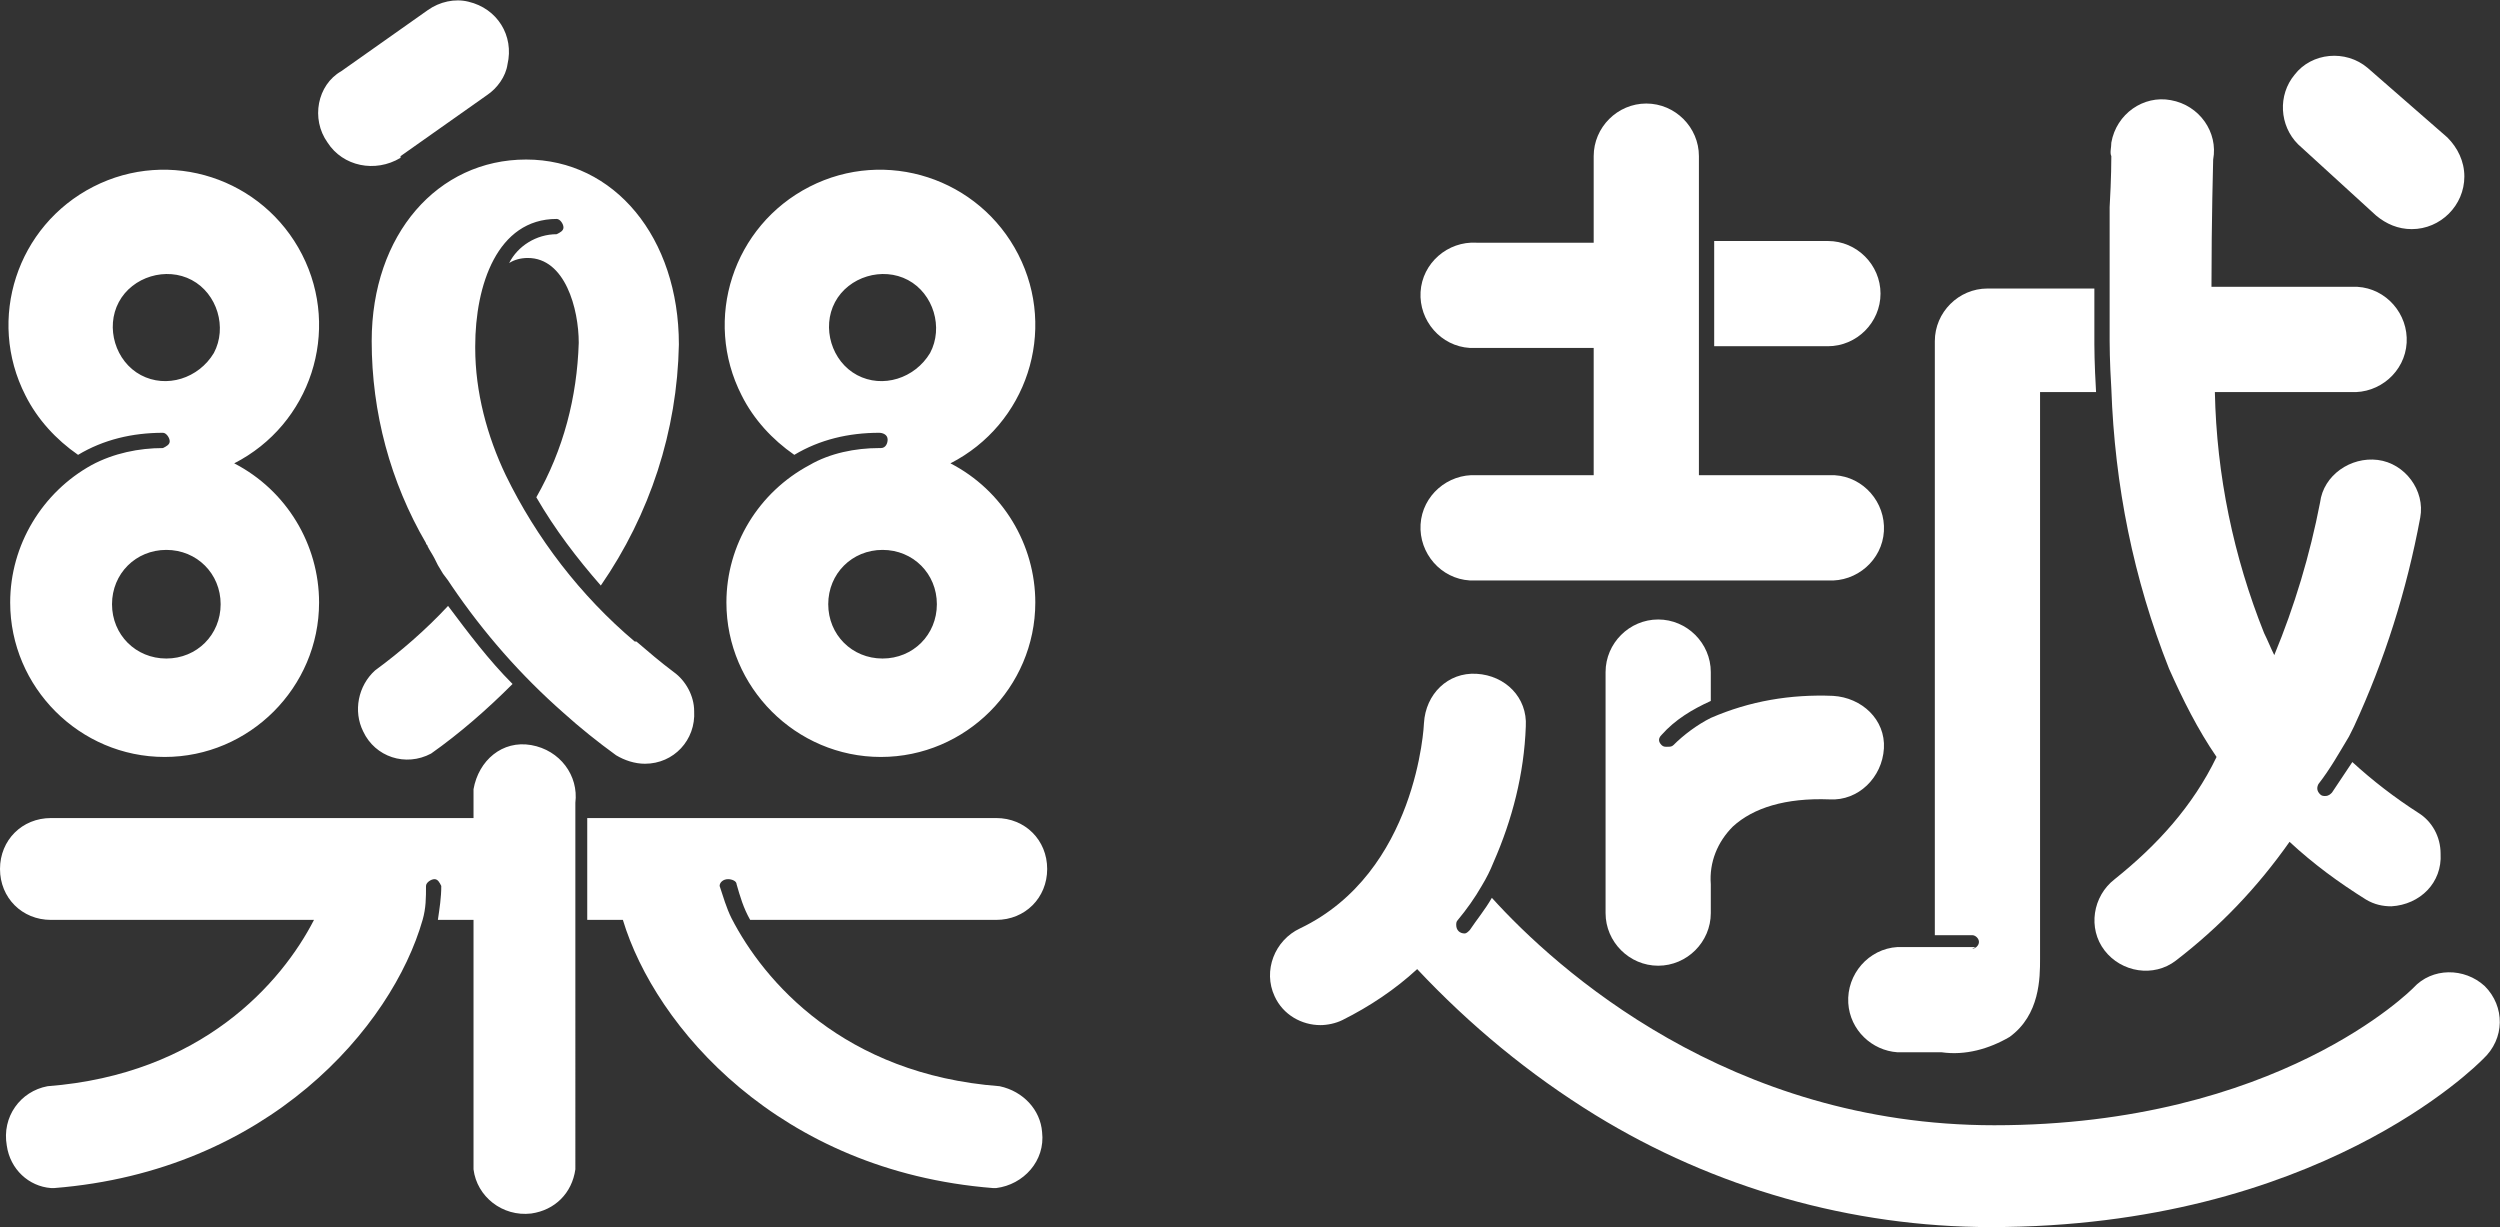 <?xml version="1.0" encoding="utf-8"?>
<!-- Generator: Adobe Illustrator 22.0.1, SVG Export Plug-In . SVG Version: 6.00 Build 0)  -->
<svg version="1.1" id="圖層_1" xmlns="http://www.w3.org/2000/svg" xmlns:xlink="http://www.w3.org/1999/xlink" x="0px" y="0px"
	 viewBox="0 0 147.3 72.3" style="enable-background:new 0 0 147.3 72.3;" xml:space="preserve">
<rect x="0" y="0" width="147.3" height="72.3" fill="#333333" stroke="none"/>
<style type="text/css">
	.st0{fill:#FFFFFF;}
</style>
<title>選單_樂越logo</title>
<path class="st0" d="M42.8,35.5c0,5,4.1,9.1,9.1,9.1c5,0,9.1-4.1,9.1-9.1c0-3.4-1.9-6.6-5-8.2c4.5-2.3,6.3-7.8,4-12.3
	c-2.3-4.5-7.8-6.3-12.3-4c-4.5,2.3-6.3,7.8-4,12.3c0.7,1.4,1.8,2.6,3.1,3.5c1.5-0.9,3.2-1.3,5-1.3c0.2,0,0.5,0.1,0.5,0.4
	c0,0.2-0.1,0.5-0.4,0.5c0,0-0.1,0-0.1,0c-1.4,0-2.9,0.3-4.1,1l0,0C44.7,29,42.8,32.1,42.8,35.5z M50.5,22.1
	c-1.5-0.8-2.1-2.8-1.3-4.3c0.8-1.5,2.8-2.1,4.3-1.3c1.5,0.8,2.1,2.8,1.3,4.3C53.9,22.3,52,22.9,50.5,22.1
	C50.5,22.1,50.5,22.1,50.5,22.1z M52,32.4c1.8,0,3.2,1.4,3.2,3.2c0,1.8-1.4,3.2-3.2,3.2c-1.8,0-3.2-1.4-3.2-3.2l0,0
	C48.8,33.8,50.2,32.4,52,32.4z M26.4,35.7c1.2,1.6,2.4,3.2,3.8,4.6c-1.5,1.5-3.1,2.9-4.8,4.1c-1.5,0.8-3.3,0.2-4-1.3
	c-0.6-1.2-0.3-2.7,0.7-3.6C23.6,38.4,25.1,37.1,26.4,35.7z M21.9,20.1c0,4.2,1.1,8.3,3.2,11.9c0,0.1,0.1,0.1,0.1,0.2
	c0.1,0.2,0.3,0.5,0.4,0.7l0.2,0.4l0.3,0.5l0.3,0.4l0.2,0.3c1.9,2.8,4.1,5.3,6.6,7.5V42c1,0.9,2,1.7,3.1,2.5c0.5,0.3,1.1,0.5,1.7,0.5
	c1.7,0,3-1.4,2.9-3.1c0-0.9-0.5-1.8-1.2-2.3c-0.8-0.6-1.5-1.2-2.2-1.8h-0.1c-3.2-2.7-5.8-6.1-7.6-9.8c-1.1-2.3-1.8-4.9-1.8-7.5
	c0,0,0,0,0-0.1c0-3.6,1.3-7.5,4.8-7.5c0.2,0,0.4,0.3,0.4,0.5c0,0.2-0.2,0.3-0.4,0.4c-1.2,0-2.3,0.7-2.8,1.7c0.3-0.2,0.7-0.3,1.1-0.3
	c2.2,0,3,3,3,5c-0.1,3.2-0.9,6.3-2.5,9.1c1.1,1.9,2.4,3.6,3.8,5.2c2.9-4.2,4.5-9.1,4.6-14.2c0-6.3-3.8-10.9-9-10.9
	S21.9,13.8,21.9,20.1z M0.6,35.5c0,5,4.1,9.1,9.1,9.1c5,0,9.1-4.1,9.1-9.1c0-3.4-1.9-6.6-5-8.2c4.5-2.3,6.3-7.8,4-12.3
	c-2.3-4.5-7.8-6.3-12.3-4s-6.3,7.8-4,12.3c0.7,1.4,1.8,2.6,3.1,3.5c1.5-0.9,3.2-1.3,5-1.3c0.2,0,0.4,0.3,0.4,0.5
	c0,0.2-0.2,0.3-0.4,0.4c-1.4,0-2.9,0.3-4.2,1l0,0C2.5,29,0.6,32.1,0.6,35.5z M8.3,22.1c-1.5-0.8-2.1-2.8-1.3-4.3
	c0.8-1.5,2.8-2.1,4.3-1.3c1.5,0.8,2.1,2.8,1.3,4.3C11.7,22.3,9.8,22.9,8.3,22.1C8.3,22.1,8.3,22.1,8.3,22.1L8.3,22.1z M9.8,32.4
	c1.8,0,3.2,1.4,3.2,3.2c0,1.8-1.4,3.2-3.2,3.2c-1.8,0-3.2-1.4-3.2-3.2l0,0C6.6,33.8,8,32.4,9.8,32.4L9.8,32.4z M2.8,64
	c-1.6,0.3-2.7,1.8-2.4,3.5C0.6,68.9,1.7,69.9,3,70h0.2c12.6-1,19.9-9.5,21.7-15.8l0,0c0.2-0.7,0.2-1.3,0.2-2c0-0.2,0.3-0.4,0.5-0.4
	c0.2,0,0.3,0.2,0.4,0.4c0,0.7-0.1,1.3-0.2,2h2.1v14.7c0.2,1.6,1.7,2.8,3.4,2.6c1.4-0.2,2.4-1.2,2.6-2.6V47.3
	c0.2-1.6-0.9-3.1-2.6-3.4s-3.1,0.9-3.4,2.6c0,0.3,0,0.5,0,0.8v0.9H3c-1.7,0-3,1.3-3,3s1.3,3,3,3h15.5C16.6,57.9,11.9,63.3,2.8,64
	L2.8,64z M42.9,51.8c0.2,0,0.5,0.1,0.5,0.3c0,0,0,0,0,0c0.2,0.7,0.4,1.4,0.8,2.1h14.5c1.7,0,3-1.3,3-3s-1.3-3-3-3l0,0H34.6v6h2.1
	C38.6,60.5,45.9,69,58.5,70h0.2c1.6-0.2,2.9-1.6,2.7-3.3c-0.1-1.3-1.1-2.4-2.5-2.7c-9.2-0.7-13.9-6.2-15.8-9.9l0,0
	c-0.3-0.6-0.5-1.3-0.7-1.9C42.4,52,42.6,51.8,42.9,51.8C42.8,51.8,42.8,51.8,42.9,51.8L42.9,51.8z"/>
<path class="st0" d="M23.6,9.2l5.1-3.6c0.6-0.4,1.1-1.1,1.2-1.8c0.4-1.7-0.6-3.3-2.3-3.7c-0.8-0.2-1.7,0-2.4,0.5l-5.1,3.6
	C18.7,5,18.3,7,19.3,8.4c0.9,1.4,2.8,1.8,4.3,0.9C23.6,9.2,23.6,9.2,23.6,9.2z"/>
<path class="st0" d="M140,12.7c0.6,0.5,1.3,0.8,2.1,0.8c1.7,0,3.1-1.4,3.1-3.1c0-0.9-0.4-1.7-1-2.3L139.5,4
	c-1.3-1.1-3.3-0.9-4.3,0.4c-1,1.2-0.9,3,0.2,4.1L140,12.7z"/>
<path class="st0" d="M108,41c-2.5-0.1-4.9,0.3-7.2,1.3l0,0c-0.8,0.4-1.6,1-2.2,1.6C98.5,44,98.4,44,98.2,44c-0.1,0-0.2,0-0.3-0.1
	c-0.2-0.2-0.2-0.4,0-0.6c0.8-0.9,1.8-1.5,2.9-2v-1.7c0-1.7-1.4-3.1-3.1-3.1c-1.7,0-3.1,1.4-3.1,3.1c0,0,0,0,0,0v14.2
	c0,1.7,1.4,3.1,3.1,3.1c1.7,0,3.1-1.4,3.1-3.1v-1.7c-0.1-1.3,0.4-2.5,1.3-3.4c1.2-1.1,3.1-1.7,5.7-1.6c1.7,0.1,3.1-1.3,3.2-3
	S109.7,41.1,108,41L108,41z"/>
<path class="st0" d="M110.8,17.3c0-1.7-1.4-3.1-3.1-3.1H101v6.2h6.7C109.4,20.4,110.8,19,110.8,17.3
	C110.8,17.3,110.8,17.3,110.8,17.3z"/>
<path class="st0" d="M87,28c-1.7-0.1-3.2,1.2-3.3,2.9c-0.1,1.7,1.2,3.2,2.9,3.3c0.1,0,0.2,0,0.4,0h20.7c1.7,0.1,3.2-1.2,3.3-2.9
	c0.1-1.7-1.2-3.2-2.9-3.3c-0.1,0-0.2,0-0.4,0h-7.6V9.2c0-1.7-1.4-3.1-3.1-3.1c-1.7,0-3.1,1.4-3.1,3.1v5.1H87
	c-1.7-0.1-3.2,1.2-3.3,2.9c-0.1,1.7,1.2,3.2,2.9,3.3c0.1,0,0.2,0,0.4,0h6.9V28L87,28z"/>
<path class="st0" d="M116.4,55.8h-4.6c-1.7,0.1-3,1.6-2.9,3.3c0.1,1.6,1.4,2.8,2.9,2.9h2.6c1.4,0.2,2.8-0.2,4-0.9
	c1.8-1.3,1.8-3.5,1.8-4.6V23.1h3.3c-0.1-1.7-0.1-2.7-0.1-2.8V17h-6.3c-1.7,0-3.1,1.4-3.1,3.1c0,0,0,0,0,0v35h2.2
	c0.2,0,0.4,0.2,0.4,0.4s-0.2,0.4-0.4,0.4L116.4,55.8z"/>
<path class="st0" d="M124.6,51.8c-1.3,1-1.6,2.9-0.6,4.2c1,1.3,2.9,1.6,4.2,0.6l0,0c2.6-2,4.8-4.3,6.7-7c1.4,1.3,2.9,2.4,4.5,3.4
	c0.5,0.3,1,0.4,1.5,0.4c1.7-0.1,3-1.4,2.9-3.1c0-1-0.5-1.9-1.3-2.4c-1.4-0.9-2.7-1.9-3.9-3c-0.4,0.6-0.8,1.2-1.2,1.8
	c-0.1,0.1-0.2,0.2-0.4,0.2c-0.1,0-0.2,0-0.3-0.1c-0.2-0.2-0.2-0.4-0.1-0.6c0.7-0.9,1.2-1.8,1.8-2.8l0.3-0.6c1.8-3.9,3.1-8,3.9-12.3
	c0.3-1.6-0.9-3.2-2.5-3.4s-3.2,0.9-3.4,2.5c-0.6,3.1-1.5,6.1-2.7,9c-0.2-0.4-0.4-0.9-0.6-1.3c-1.8-4.5-2.8-9.3-2.9-14.2h8
	c1.7,0.1,3.2-1.2,3.3-2.9c0.1-1.7-1.2-3.2-2.9-3.3c-0.1,0-0.2,0-0.4,0h-8.2c0-4,0.1-7.4,0.1-7.5c0.3-1.6-0.8-3.2-2.5-3.5
	c-1.6-0.3-3.2,0.8-3.5,2.5c0,0.3-0.1,0.6,0,0.8c0,0.1,0,1.3-0.1,3v7.9c0,0.1,0,1.2,0.1,2.8l0,0c0.2,5.7,1.3,11.2,3.4,16.5
	c0.8,1.8,1.7,3.6,2.8,5.2C129.2,47.5,127.1,49.8,124.6,51.8z"/>
<path class="st0" d="M146.4,58.1c-1.2-1.1-3.1-1.1-4.2,0.1c-0.1,0.1-8,8.1-24.7,8.1c-15.6,0-25.8-9.2-29.6-13.4
	c-0.4,0.7-0.9,1.3-1.3,1.9c-0.1,0.1-0.2,0.2-0.3,0.2c-0.3,0-0.5-0.2-0.5-0.5c0-0.1,0-0.2,0.1-0.3c0.5-0.6,1-1.3,1.4-2
	c0.3-0.5,0.5-0.9,0.7-1.4c1.1-2.5,1.8-5.2,1.9-8c0.1-1.7-1.2-3-2.9-3.1c-1.7-0.1-3,1.2-3.1,2.9l0,0c0,0.1-0.4,8.8-7.3,12.1
	c-1.5,0.7-2.2,2.5-1.5,4c0.5,1.1,1.6,1.7,2.7,1.7c0.4,0,0.9-0.1,1.3-0.3c1.6-0.8,3.1-1.8,4.4-3c3.1,3.3,6.6,6.2,10.5,8.6
	c7,4.3,15.1,6.6,23.3,6.6c19.2,0,28.6-9.5,29-9.9C147.6,61.2,147.6,59.3,146.4,58.1z"/>
</svg>
